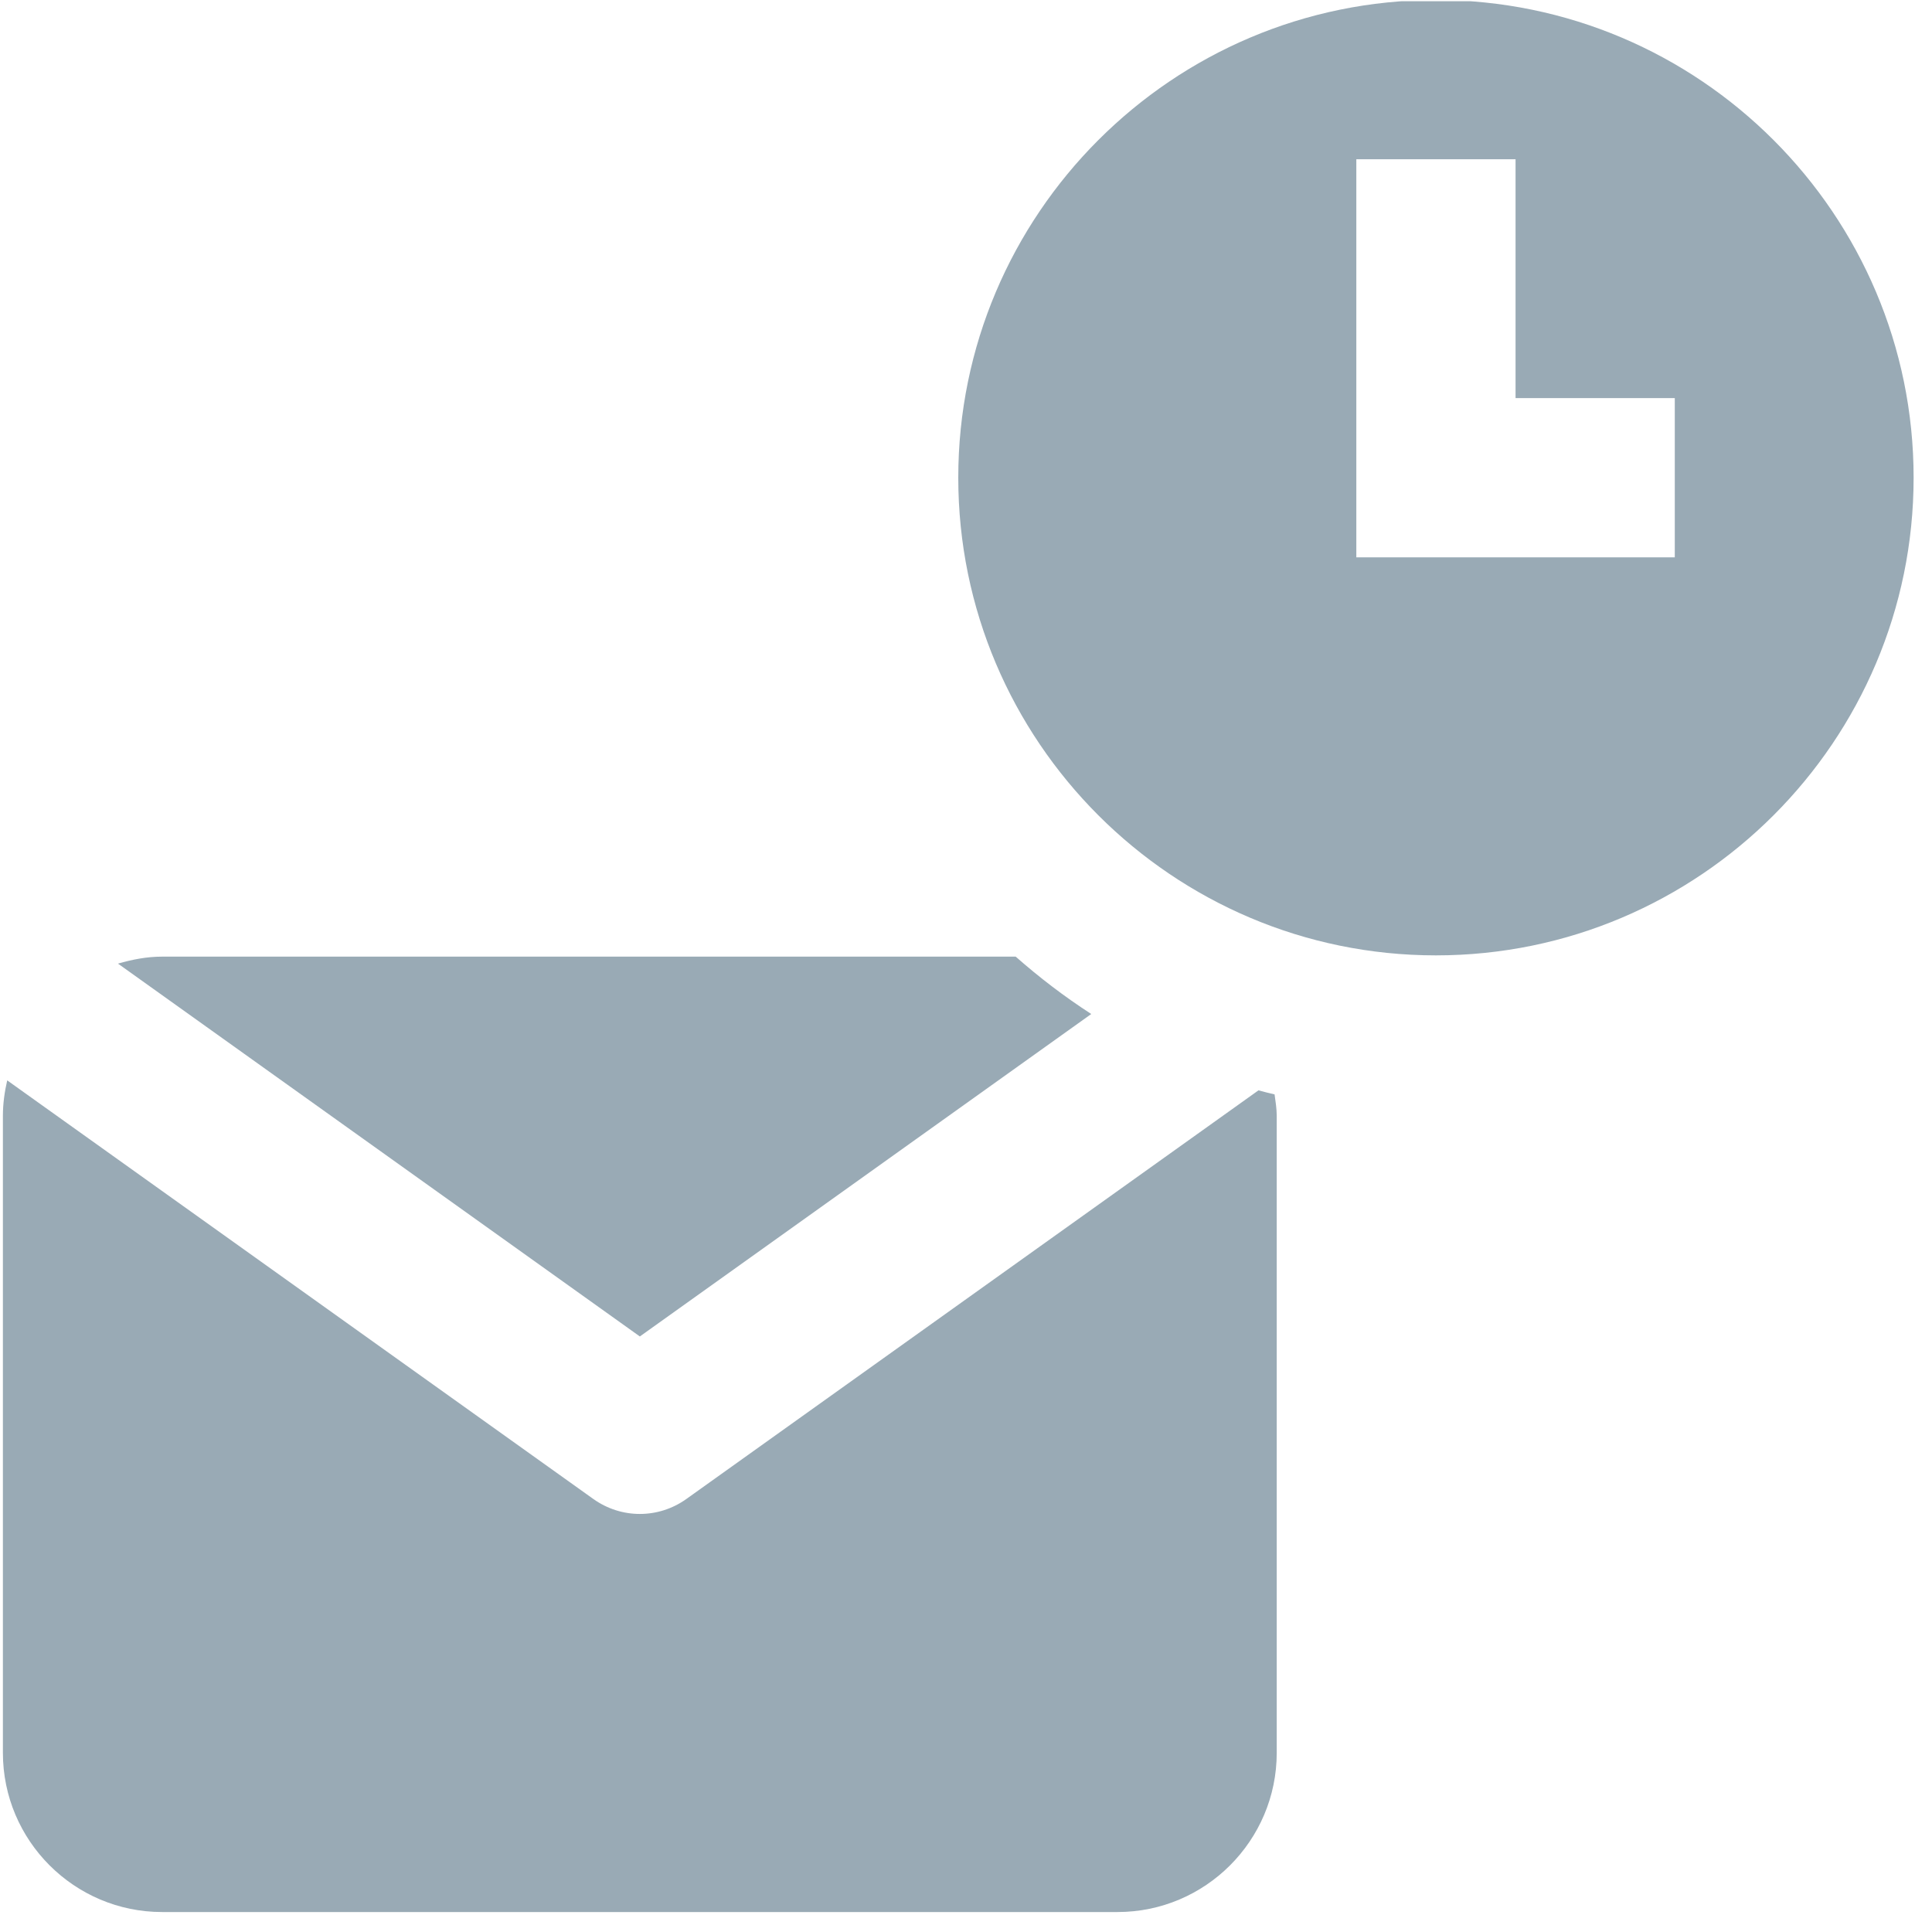 <svg width="60" height="60" viewBox="0 0 60 60" fill="none" xmlns="http://www.w3.org/2000/svg">
<g clip-path="url(#clip0_102_8825)">
<path d="M39.084 33.861L21.309 46.557C20.876 46.864 20.374 47.017 19.87 47.017C19.366 47.017 18.864 46.862 18.433 46.557L0.224 33.552C0.142 33.908 0.09 34.277 0.09 34.655V54.435C0.09 57.162 2.308 59.38 5.035 59.38H34.705C37.432 59.38 39.65 57.162 39.65 54.435V34.655C39.65 34.428 39.613 34.208 39.583 33.987C39.415 33.948 39.247 33.908 39.084 33.861Z" fill="#99AAB5"/>
<path d="M19.871 41.505L33.89 31.491C33.061 30.955 32.28 30.359 31.543 29.709H5.036C4.556 29.709 4.101 29.8 3.664 29.926L19.871 41.505Z" fill="#99AAB5"/>
<path d="M44.594 0C36.413 0 29.76 6.656 29.76 14.835C29.76 23.012 36.413 29.67 44.594 29.67C52.776 29.67 59.429 23.012 59.429 14.835C59.429 6.656 52.776 0 44.594 0ZM52.012 17.308H42.122V4.945H47.067V12.363H52.012V17.308Z" fill="#99AAB5"/>
</g>
<defs>
<clipPath id="clip0_102_8825">
<rect width="59.339" height="59.339" fill="white" transform="translate(0.09 0.039)"/>
</clipPath>
</defs>
</svg>
